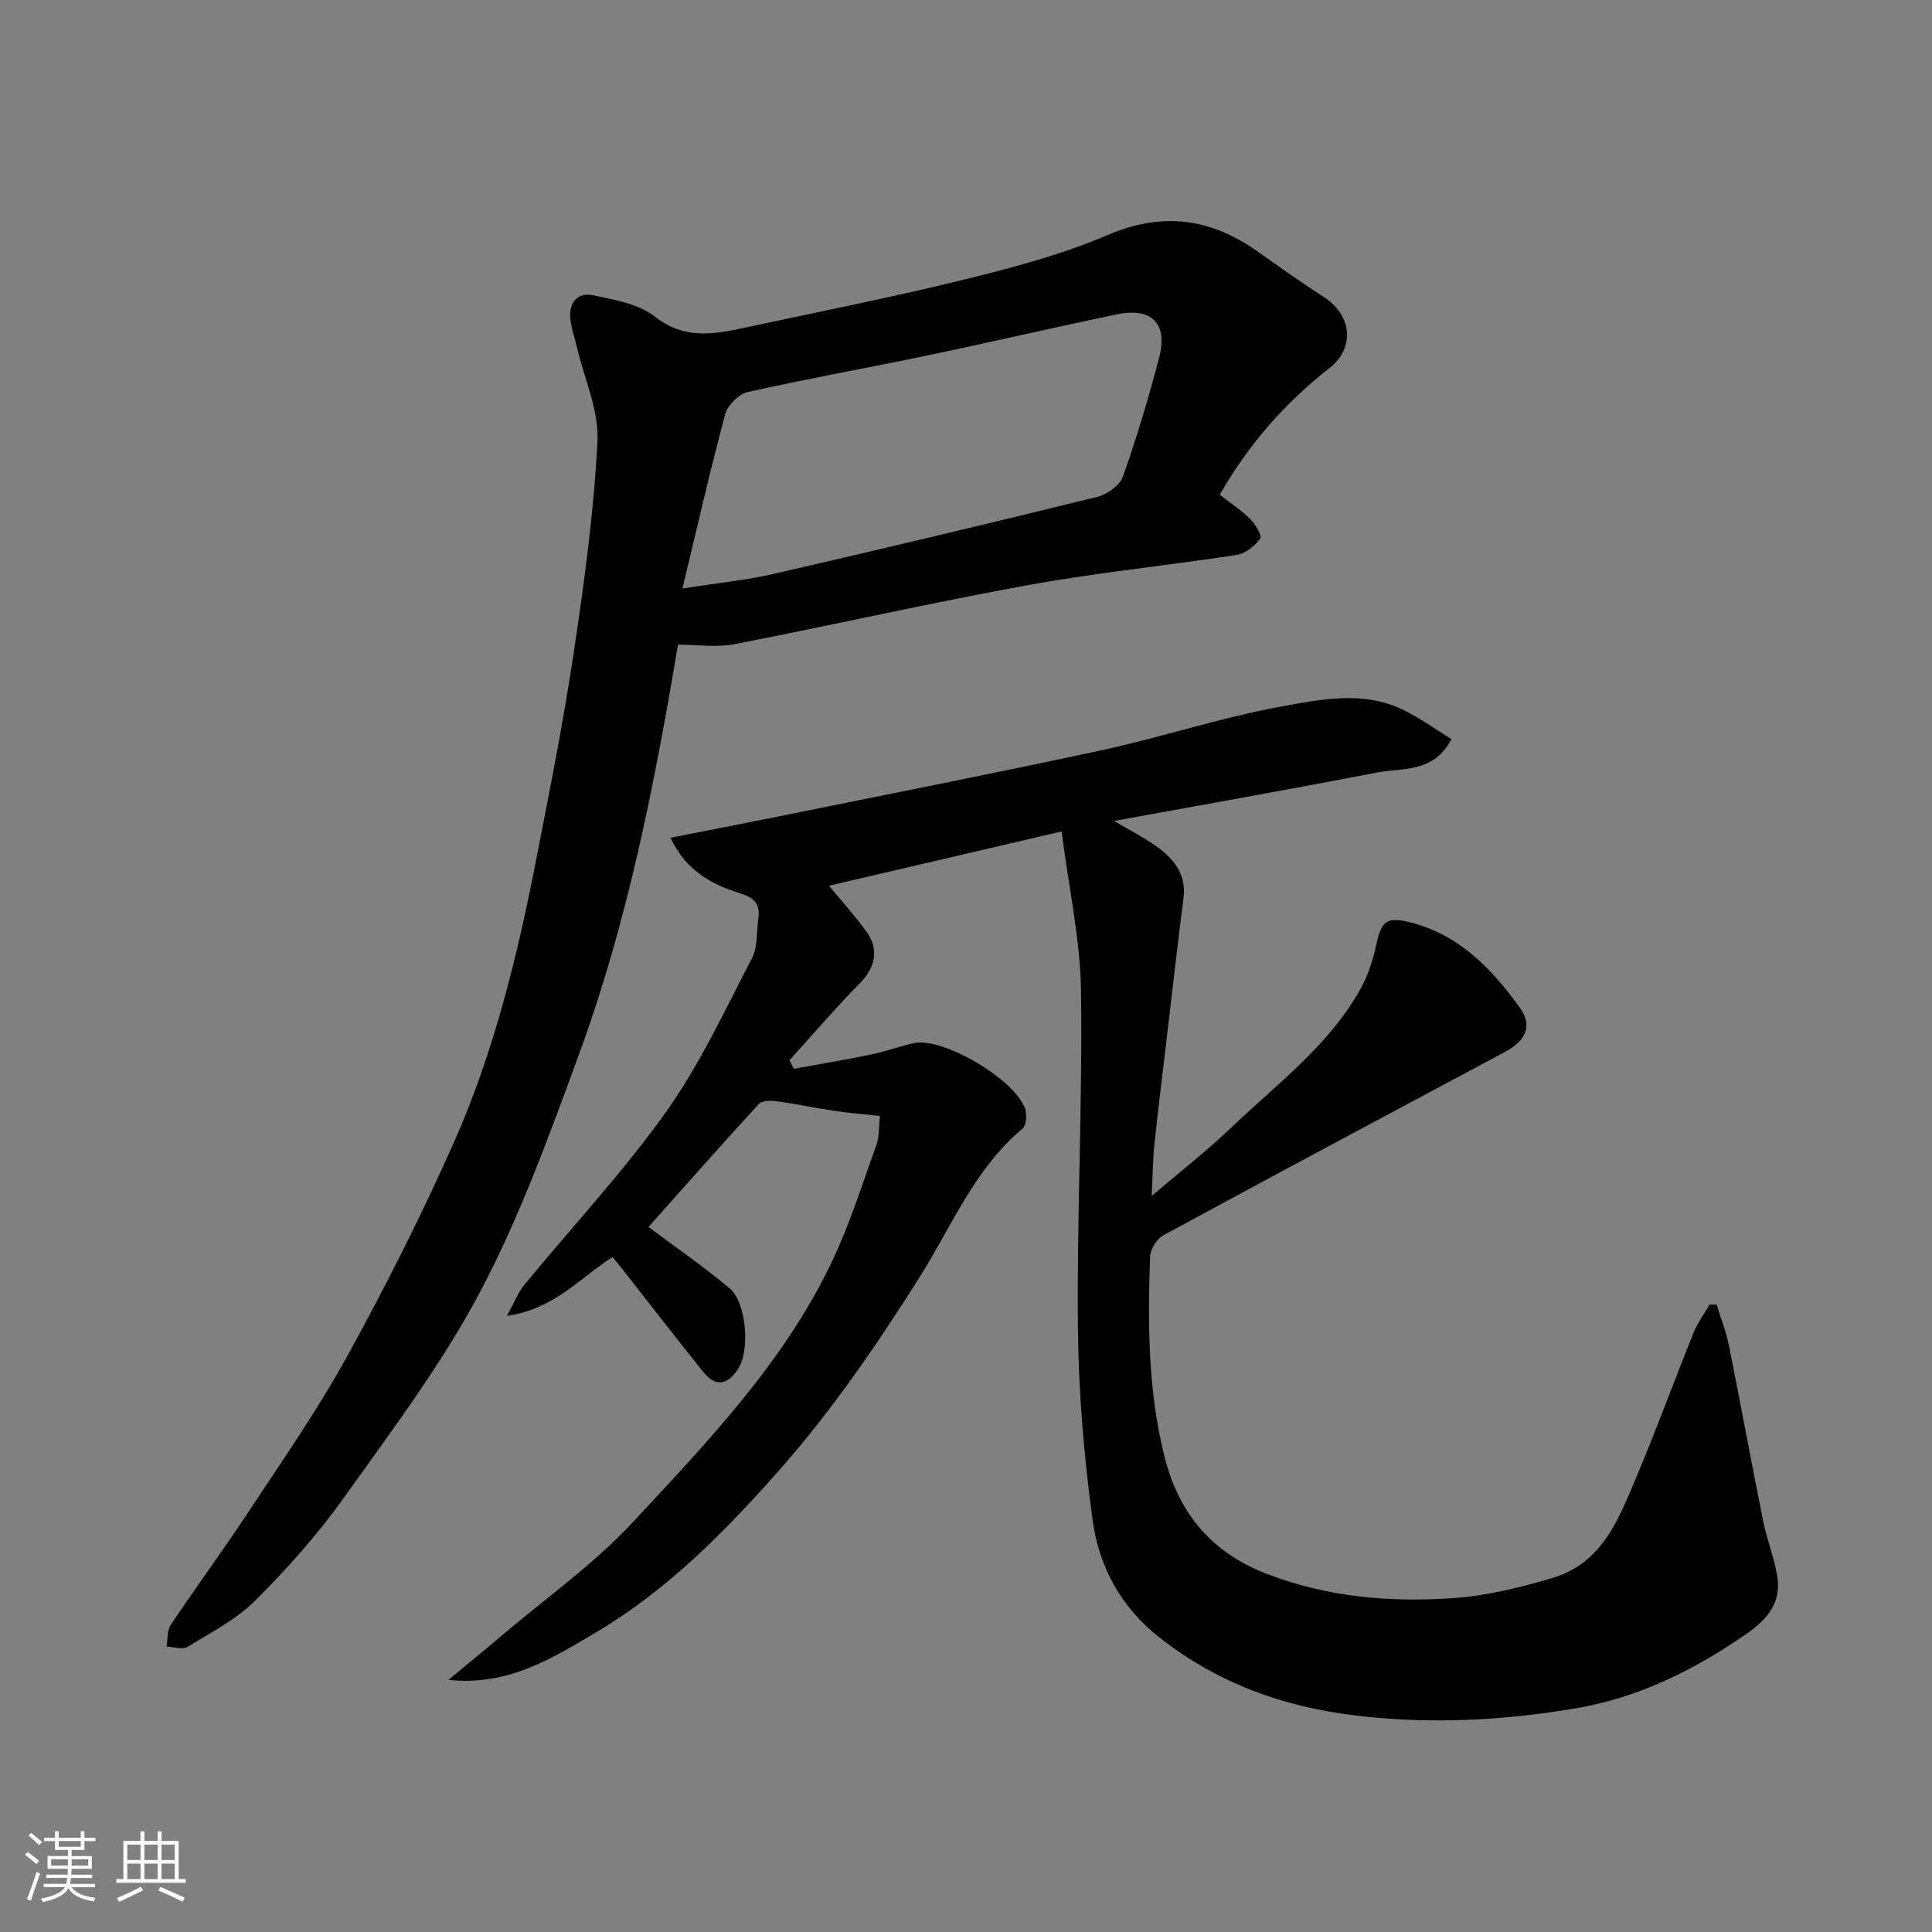 <svg enable-background="new 0 0 400 400" viewBox="0 0 400 400" xmlns="http://www.w3.org/2000/svg"><rect x="0" y="0" width="400" height="400" fill="#808080" stroke="none"/><path d="m5.17 384 .55-.58c.85.61 1.65 1.24 2.4 1.87l-.59.64c-.83-.73-1.62-1.38-2.36-1.93m1.22 9.53-.82-.34c.71-1.76 1.37-3.64 1.98-5.63.24.13.5.25.76.36-.6 1.67-1.24 3.54-1.92 5.61m-.5-13.5.57-.54c.56.44 1.31 1.06 2.26 1.87l-.64.64c-.68-.66-1.41-1.32-2.19-1.97m3.25.46h2.24v-1.36h.77v1.36h4.57v-1.36h.76v1.36h2.28v.69h-2.28v1.84h-2.64v1.26h4.18v2.64h-4.21c0 .45-.02.86-.05 1.21h4.32v.69h-4.38c-.04.34-.1.75-.19 1.22h5.15v.69h-4.82c.87 1.19 2.51 1.92 4.93 2.19-.17.31-.3.57-.37.76-2.77-.49-4.52-1.41-5.26-2.76-.56 1.26-2.3 2.23-5.24 2.9-.12-.24-.26-.48-.43-.72 2.73-.55 4.38-1.34 4.96-2.38h-4.38v-.69h4.65c.1-.38.17-.79.21-1.22h-4.32v-.69h4.4c.03-.34.05-.75.05-1.21h-4.2v-2.64h4.23v-1.26h-2.69v-1.84h-2.24zm1.46 4.46v1.29h3.45c.01-.4.02-.57.01-.53v-.32-.45h-3.46zm1.55-2.59h4.57v-1.19h-4.57zm6.11 2.59h-3.42v.77c-.01.19-.01.37-.02.53h3.44z" fill="#fafafa"/><path d="m32.63 379.16h.82v1.98h3.54v7.89h1.46v.78h-14.37v-.78h1.46v-7.89h3.54v-1.98h.82v1.98h2.73zm-3.49 11.48.5.73c-1.61.82-3.28 1.63-5 2.41-.13-.27-.28-.55-.44-.82 1.75-.72 3.4-1.49 4.94-2.32m-2.78-5.55h2.73v-3.18h-2.73zm0 3.95h2.73v-3.2h-2.73zm3.54-3.95h2.73v-3.18h-2.73zm0 3.95h2.73v-3.2h-2.73zm7.89 4.68c-1.84-.92-3.51-1.7-5.02-2.32l.45-.73c1.89.8 3.57 1.55 5.04 2.23zm-1.62-11.81h-2.73v3.18h2.73zm-2.73 7.13h2.73v-3.2h-2.73z" fill="#fafafa"/><g fill="#000001"><path d="m219.8 172.14c-16.83 3.93-32.16 7.51-48.16 11.24 2.78 3.38 5.47 6.34 7.8 9.58 2.65 3.67 1.7 7.44-1.32 10.51-5.09 5.16-9.81 10.69-14.68 16.06.31.58.61 1.16.92 1.75 5.28-.96 10.59-1.84 15.84-2.92 3.02-.62 5.94-1.7 8.94-2.38 6.11-1.39 21.57 7.81 23.18 13.89.31 1.17.13 3.17-.64 3.82-10 8.38-14.75 20.42-21.46 31.02-8.77 13.85-17.95 27.28-28.83 39.61-11.31 12.81-23.2 24.87-37.94 33.61-9.08 5.38-18.25 11.19-30.6 9.87 4.1-3.41 7.69-6.33 11.21-9.32 9.02-7.66 18.84-14.6 26.85-23.21 15.5-16.66 31.43-33.22 41.37-54.13 3.68-7.75 6.26-16.03 9.18-24.13.59-1.63.46-3.52.73-5.96-3.39-.37-6.44-.61-9.45-1.06-4.01-.6-7.98-1.45-11.99-2-1.2-.16-3-.13-3.66.59-7.93 8.65-15.69 17.44-22.83 25.45 5.41 4.05 11.31 8.11 16.78 12.69 3.51 2.94 4.28 12.77 1.81 16.64-2.01 3.15-4.54 4.03-7.16.78-5.65-7.01-11.14-14.14-16.71-21.22-.71-.9-1.44-1.78-2.15-2.66-6.71 4.23-11.95 10.74-21.88 12.18 1.62-2.95 2.34-4.89 3.58-6.39 9.8-11.93 20.4-23.27 29.34-35.8 7.03-9.86 12.19-21.07 17.82-31.87 1.21-2.32.92-5.42 1.31-8.16.45-3.15-.84-4.37-4.04-5.37-5.68-1.77-10.98-4.64-14.15-11.4 7.87-1.55 15.16-2.95 22.45-4.43 22.35-4.54 44.74-8.92 67.04-13.74 12.24-2.65 24.2-6.65 36.5-8.91 8.42-1.54 17.32-3.48 25.72.6 3.44 1.67 6.58 3.96 9.99 6.06-3.73 7.1-10.18 5.89-15.48 6.92-17.75 3.45-35.57 6.58-54.37 10.02 3.53 2.09 6.25 3.45 8.69 5.2 3.62 2.6 6.33 5.77 5.68 10.78-1.14 8.78-2.12 17.58-3.16 26.37-.96 8.14-1.98 16.27-2.84 24.41-.37 3.55-.39 7.13-.58 10.87 5.55-4.74 11.38-9.27 16.69-14.35 9.39-8.97 20.04-16.83 26.51-28.47 1.54-2.77 2.6-5.93 3.26-9.04 1.08-5.07 2.14-6.02 7.12-4.76 10.15 2.57 16.92 9.68 22.69 17.73 2.65 3.7 1.12 6.81-3.13 9.08-23.61 12.61-47.22 25.2-70.74 37.97-1.35.73-2.69 2.88-2.74 4.42-.48 13.88-.44 27.78 2.97 41.35 2.9 11.57 9.55 19.83 21.17 24.31 12.64 4.87 25.62 5.95 38.79 5.02 6.92-.49 13.85-2.21 20.53-4.21 10.31-3.1 13.7-12.48 17.38-21.21 4.1-9.74 7.72-19.69 11.68-29.5.83-2.06 2.2-3.9 3.32-5.84.49.01.97.01 1.46.01.85 2.78 1.95 5.52 2.52 8.35 2.44 12.14 4.67 24.32 7.11 36.45.76 3.8 2.24 7.46 2.9 11.28.96 5.58-1.97 9.05-6.48 12.17-10.75 7.43-22.3 13.14-35.1 15.31-15.13 2.57-30.43 3.37-45.85 1.49-14.96-1.82-28.4-6.7-40.33-16.03-8.1-6.33-12.66-14.76-13.97-24.42-1.79-13.19-2.91-26.55-3.04-39.85-.23-23.26.97-46.54.64-69.8-.17-10.67-2.53-21.28-4.01-32.92z"/><path d="m252.54 102.43c2.24 1.75 4.46 3.19 6.29 5.02 1.08 1.08 2.51 3.48 2.1 4.05-1.11 1.52-3.03 3.1-4.82 3.38-14.38 2.21-28.9 3.65-43.21 6.25-20.35 3.7-40.53 8.3-60.84 12.24-3.72.72-7.69.1-11.69.1-4.82 28.65-10.39 57.27-20.46 84.72-6.11 16.64-12.18 33.49-20.42 49.11-7.95 15.06-18.37 28.88-28.31 42.81-5.42 7.6-11.73 14.68-18.35 21.28-3.94 3.93-9.18 6.62-14.01 9.57-1.05.64-2.87 0-4.33-.05.26-1.52.08-3.33.86-4.5 5.26-7.87 10.89-15.5 16.1-23.4 7-10.62 14.31-21.09 20.43-32.21 7.94-14.42 15.38-29.16 22.06-44.2 8.29-18.66 13.14-38.47 17.04-58.47 2.78-14.24 5.63-28.49 7.78-42.83 2.18-14.58 4.2-29.25 4.94-43.95.32-6.37-2.72-12.92-4.23-19.38-.48-2.04-1.22-4.06-1.4-6.13-.28-3.27 1.6-5.4 4.75-4.71 4.39.95 9.38 1.76 12.72 4.39 5.95 4.7 11.89 3.78 18.2 2.42 15.28-3.28 30.63-6.31 45.8-10.04 10.09-2.48 20.27-5.18 29.78-9.24 11.45-4.89 21.4-3.46 31.16 3.48 4.53 3.22 9.06 6.43 13.72 9.44 5.57 3.61 6.49 10.36 1.03 14.64-9.33 7.3-16.91 16.06-22.69 26.21zm-111.25 19.42c7.18-1.13 13.18-1.72 19.01-3.06 22.33-5.13 44.62-10.44 66.87-15.92 2.05-.51 4.68-2.37 5.33-4.21 2.86-8.1 5.33-16.35 7.5-24.67 1.83-7.04-1.57-10.41-8.8-8.9-13.21 2.75-26.36 5.82-39.57 8.58-12.26 2.56-24.61 4.75-36.83 7.5-1.85.42-4.16 2.73-4.66 4.6-3.15 11.73-5.84 23.57-8.85 36.08z"/></g></svg>